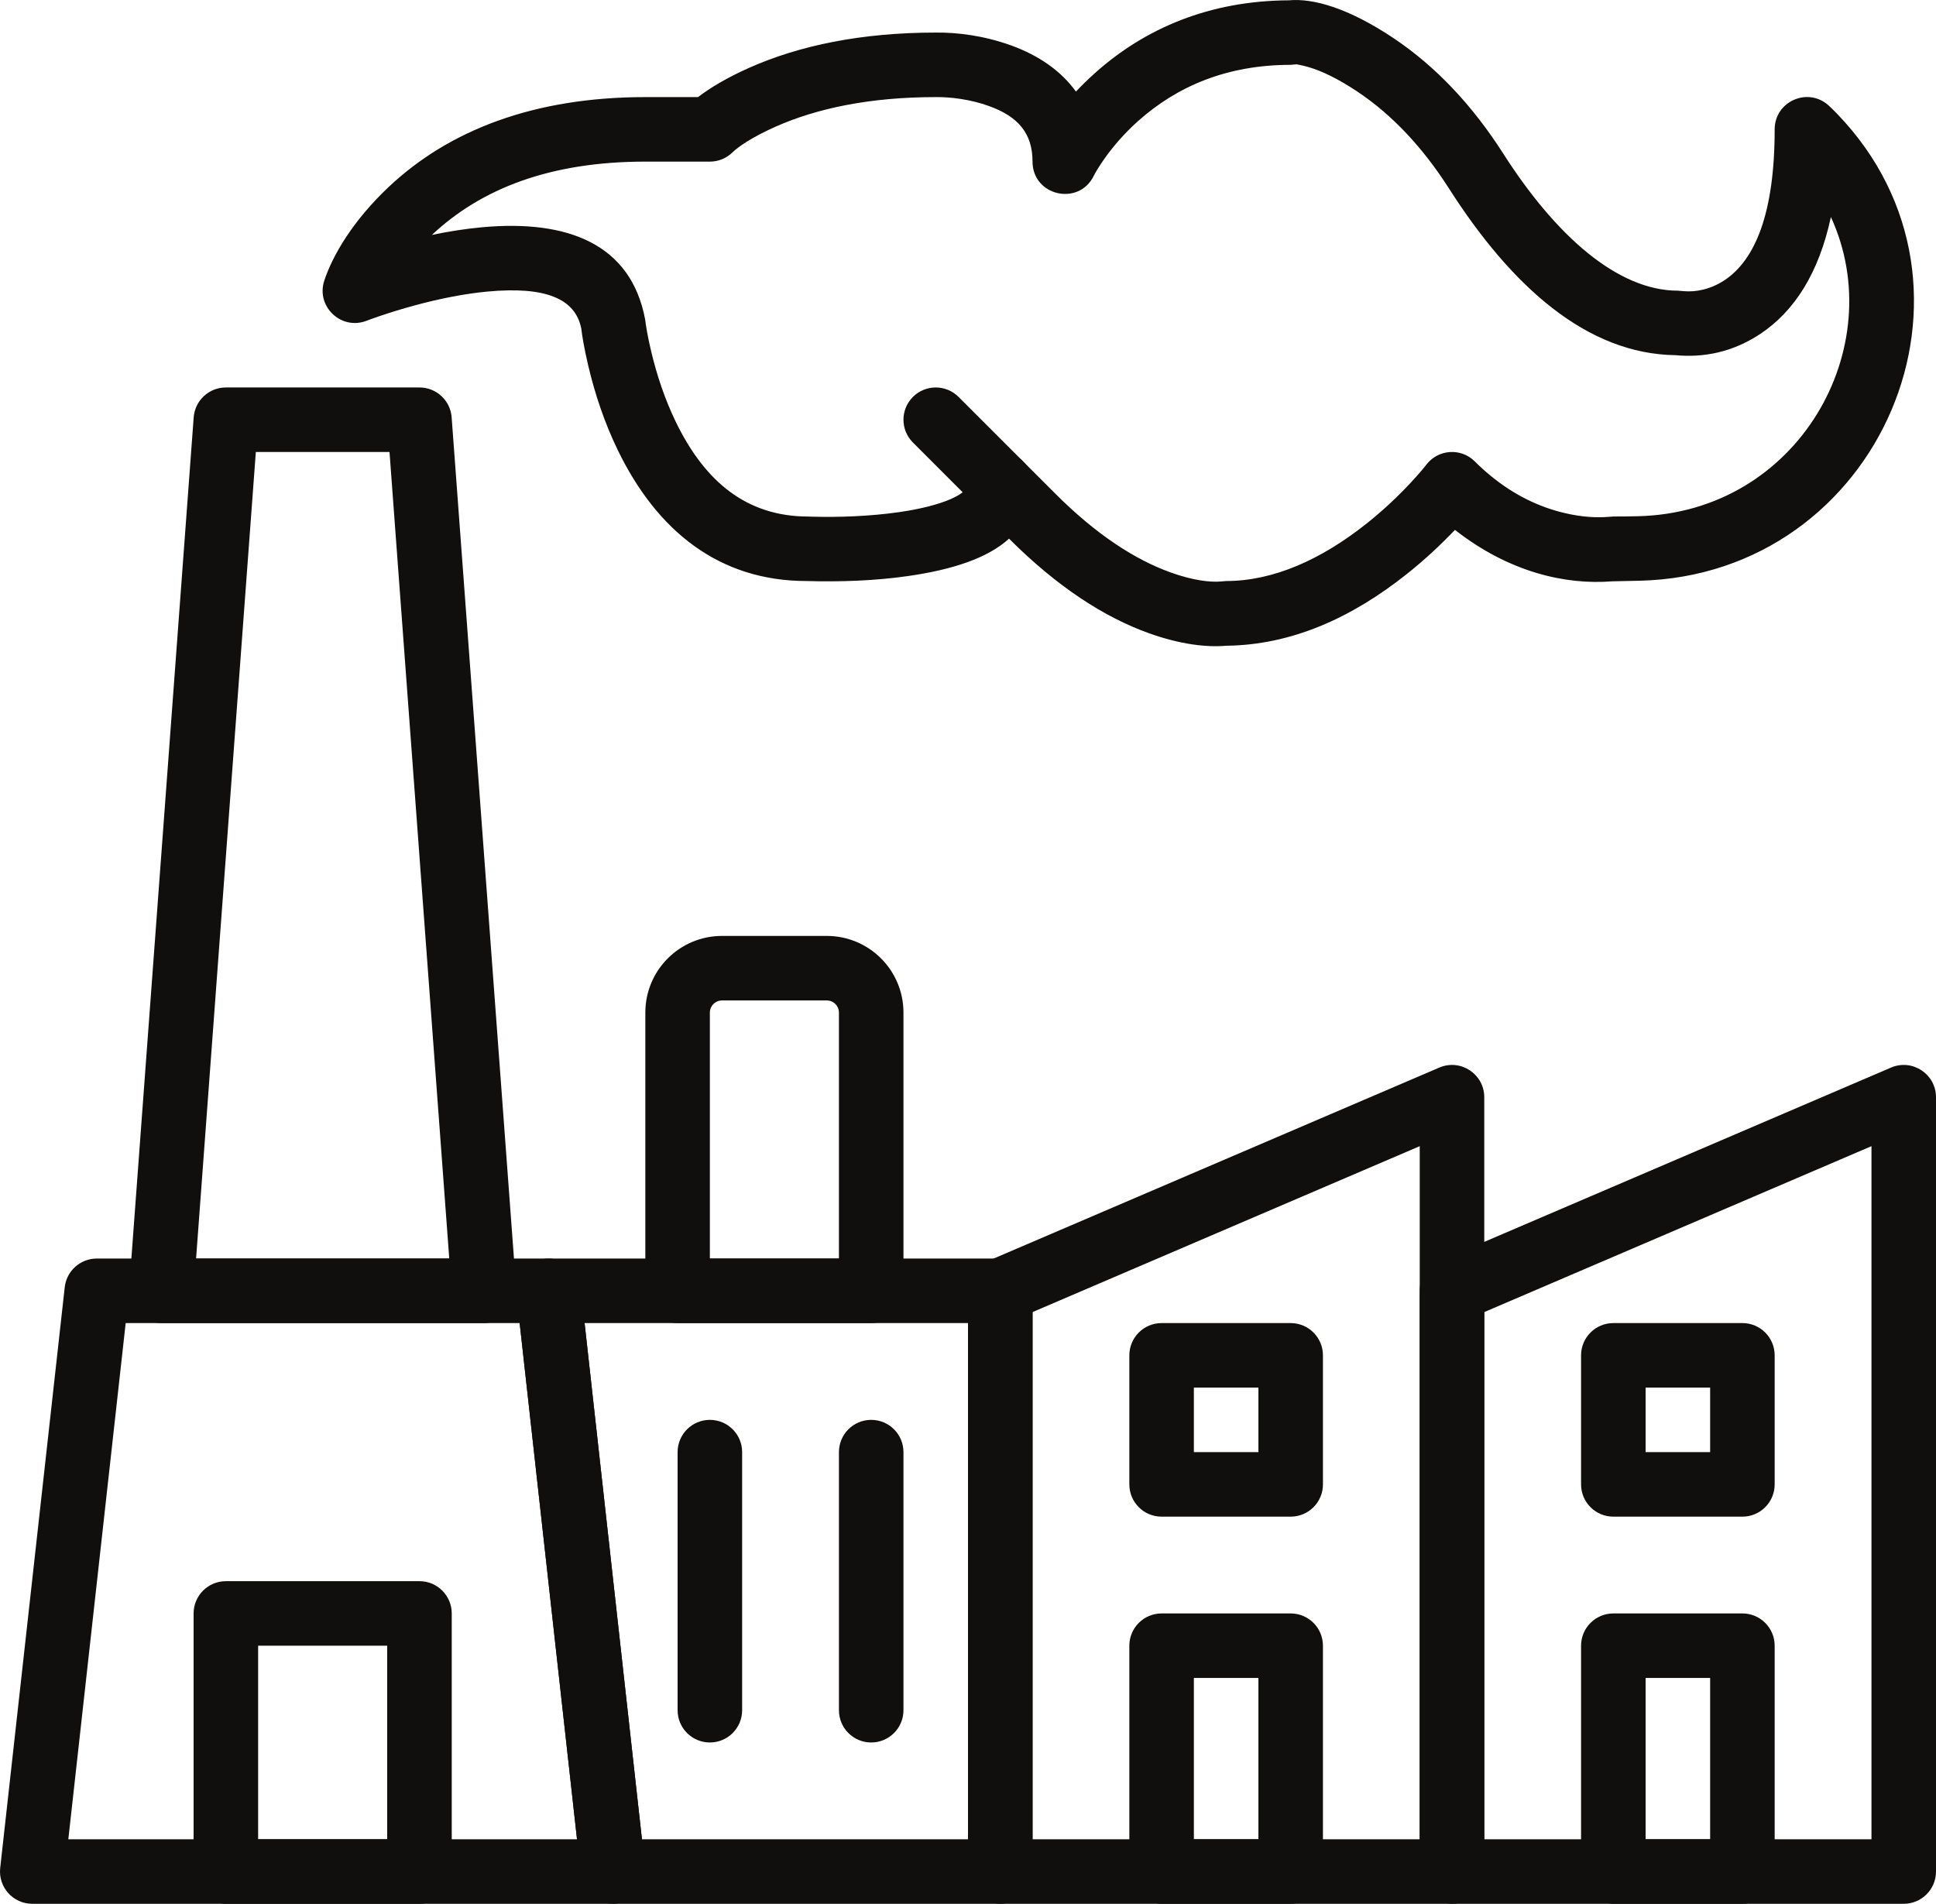 <?xml version="1.0" encoding="UTF-8" standalone="no"?>
<svg
   xmlns:dc="http://purl.org/dc/elements/1.1/"
   xmlns:cc="http://creativecommons.org/ns#"
   xmlns:rdf="http://www.w3.org/1999/02/22-rdf-syntax-ns#"
   xmlns:svg="http://www.w3.org/2000/svg"
   xmlns="http://www.w3.org/2000/svg"
   viewBox="0 0 640 629.438"
   height="629.438"
   width="640"
   xml:space="preserve"
   version="1.1"
   id="svg2"><defs
     id="defs6" /><g
     transform="matrix(1.25,0,0,-1.25,0,629.438)"
     id="g10"><g
       transform="scale(0.1,0.1)"
       id="g12"><path
         id="path14"
         style="fill:#100f0d;fill-opacity:1;fill-rule:nonzero;stroke:none"
         d="m 5034.68,0.012 c 47.13,0 85.33,38.199 85.33,85.328 l 0,2048 c 0,61.26 -62.64,102.57 -118.95,78.44 l -1194.66,-512 c -31.38,-13.45 -51.72,-44.3 -51.72,-78.44 l 0,-1536 c 0,-47.129 38.2,-85.328 85.33,-85.328 l 1194.67,0 z M 3925.34,170.68 l 0,1394.39 1024,438.86 0,-1833.25 -1024,0" /><path
         id="path16"
         style="fill:#100f0d;fill-opacity:1;fill-rule:nonzero;stroke:none"
         d="m 3840.01,0.012 c 47.13,0 85.33,38.199 85.33,85.328 l 0,2048 c 0,61.26 -62.64,102.57 -118.94,78.44 l -1194.67,-512 c -31.38,-13.45 -51.72,-44.3 -51.72,-78.44 l 0,-1536 c 0,-47.129 38.21,-85.328 85.33,-85.328 l 1194.67,0 z M 2730.68,170.68 l 0,1394.39 1024,438.86 0,-1833.25 -1024,0" /><path
         id="path18"
         style="fill:#100f0d;fill-opacity:1;fill-rule:nonzero;stroke:none"
         d="m 1621.34,0.012 c 50.86,0 90.43,44.207 84.81,94.758 L 1535.49,1630.77 c -4.8,43.21 -41.33,75.91 -84.81,75.91 l -1194.668,0 c -43.485,0 -80.012,-32.7 -84.813,-75.91 L 0.531,94.769 C -5.086,44.219 34.484,0.012 85.344,0.012 l 1535.996,0 z M 1526,170.68 l -1345.316,0 151.703,1365.33 1041.913,0 L 1526,170.68" /><path
         id="path20"
         style="fill:#100f0d;fill-opacity:1;fill-rule:nonzero;stroke:none"
         d="m 1280.01,1536.01 c 49.61,0 88.77,42.16 85.1,91.64 l -170.67,2304 c -3.3,44.56 -40.41,79.03 -85.1,79.03 l -511.996,0 c -44.684,0 -81.801,-34.47 -85.102,-79.03 l -170.664,-2304 c -3.668,-49.48 35.488,-91.64 85.098,-91.64 l 853.334,0 z m -761.444,170.67 158.024,2133.33 353.51,0 158.02,-2133.33 -669.554,0" /><path
         id="path22"
         style="fill:#100f0d;fill-opacity:1;fill-rule:nonzero;stroke:none"
         d="m 1546.02,1536.01 1013.99,0 0,-1365.33 -862.29,0 -151.7,1365.33 z m -180.15,75.91 170.66,-1535.998 c 4.8,-43.223 41.33,-75.91 84.81,-75.91 l 1024,0 c 47.13,0 85.34,38.199 85.34,85.328 l 0,1536 c 0,47.13 -38.21,85.34 -85.34,85.34 l -1194.66,0 c -50.86,0 -90.43,-44.21 -84.81,-94.76" /><path
         id="path24"
         style="fill:#100f0d;fill-opacity:1;fill-rule:nonzero;stroke:none"
         d="m 2304.01,1536.01 c 47.13,0 85.33,38.2 85.33,85.33 l 0,735.83 c 0,112.07 -90.77,202.84 -202.83,202.84 l -277,0 c -112.06,0 -202.83,-90.77 -202.83,-202.84 l 0,-735.83 c 0,-47.13 38.2,-85.33 85.33,-85.33 l 512,0 z m -426.67,170.67 0,650.49 c 0,17.81 14.36,32.17 32.17,32.17 l 277,0 c 17.81,0 32.17,-14.36 32.17,-32.17 l 0,-650.49 -341.34,0" /><path
         id="path26"
         style="fill:#100f0d;fill-opacity:1;fill-rule:nonzero;stroke:none"
         d="m 3157.34,597.328 170.67,0 0,-426.66 -170.67,0 0,426.66 z M 3072.01,0 3413.34,0 c 47.13,0 85.34,38.199 85.34,85.328 l 0,597.344 c 0,47.117 -38.21,85.328 -85.34,85.328 l -341.33,0 c -47.13,0 -85.33,-38.211 -85.33,-85.328 l 0,-597.344 C 2986.68,38.199 3024.88,0 3072.01,0" /><path
         id="path28"
         style="fill:#100f0d;fill-opacity:1;fill-rule:nonzero;stroke:none"
         d="m 4352.01,597.328 170.67,0 0,-426.66 -170.67,0 0,426.66 z M 4266.68,0 4608.01,0 c 47.13,0 85.33,38.199 85.33,85.328 l 0,597.344 c 0,47.117 -38.2,85.328 -85.33,85.328 l -341.33,0 c -47.13,0 -85.34,-38.211 -85.34,-85.328 l 0,-597.344 C 4181.34,38.199 4219.55,0 4266.68,0" /><path
         id="path30"
         style="fill:#100f0d;fill-opacity:1;fill-rule:nonzero;stroke:none"
         d="m 682.676,170.668 0,512.004 341.334,0 0,-512.004 -341.334,0 z M 597.344,0 1109.34,0 c 47.13,0 85.34,38.199 85.34,85.328 l 0,682.672 c 0,47.129 -38.21,85.332 -85.34,85.332 l -511.996,0 c -47.129,0 -85.332,-38.203 -85.332,-85.332 l 0,-682.672 C 512.012,38.199 550.215,0 597.344,0" /><path
         id="path32"
         style="fill:#100f0d;fill-opacity:1;fill-rule:nonzero;stroke:none"
         d="m 1706.68,4608.01 170.66,0 c 22.41,0 43.91,8.81 59.88,24.53 14.58,14.36 51.87,40.44 114.34,68.11 109.51,48.51 249.49,78.03 423.12,78.03 38.26,0.46 91.48,-5.69 141.53,-23.87 75.79,-27.53 114.47,-71.49 114.47,-146.8 0,-90.63 122.61,-118.76 162.12,-37.21 3.32,6.84 11.85,21.67 25.86,41.82 24.19,34.79 54.45,69.81 90.94,102.47 104.19,93.26 236.82,148.92 403.74,148.92 l 15.57,1.43 c -0.73,-0.34 10.87,-1.45 30.36,-7.01 35.56,-10.15 79.23,-30.95 131.01,-65.54 92.26,-61.68 173.07,-148.35 241.8,-256.05 165.51,-259.06 364.44,-437.82 599.31,-440.79 71.74,-6.8 149.27,6.68 223.82,56.19 91.19,60.54 155.39,162.46 186.81,309.31 158.51,-344.44 -86.32,-781.82 -510.55,-791.46 -20.9,-0.5 -42.49,-0.75 -64.79,-0.75 l -12.65,-0.94 c -32.59,-2.65 -71.29,-0.46 -116.06,10.05 -67.15,15.76 -133.53,47.38 -196.32,99.03 -14.05,11.56 -27.82,24.06 -41.3,37.54 -36.48,36.48 -96.74,32.49 -128.1,-8.47 -6.59,-8.61 -20.46,-25.21 -40.82,-47.11 -34.42,-37.03 -73.79,-74.14 -117.18,-108.64 -120.41,-95.73 -246.85,-152.12 -371.57,-152.12 l -14.38,-1.22 c -28.4,-2.42 -73.25,2.78 -131.81,23.72 -94.48,33.78 -197.21,100.24 -305.47,208.5 l -85.34,85.34 c -53.75,53.75 -145.67,15.68 -145.67,-60.34 0,-23.98 -62.32,-56.61 -182.77,-73.86 -76.54,-10.96 -158.32,-13.78 -227.66,-11.98 -6.16,0.16 -10.57,0.33 -12.24,0.41 -161.35,0.09 -272.71,90.63 -350.21,250.62 -28.66,59.19 -50.19,123.41 -65.36,187.73 -9.06,38.41 -13.9,67.75 -15.62,83.2 -37.52,198.64 -203.71,264.43 -431.42,243.58 -43.05,-3.94 -87.45,-10.89 -132.56,-20.29 130.13,122.16 311.99,193.92 564.51,193.92 z m 2013.79,-1090.8 c 46.9,37.3 89.48,76.94 127.29,116.8 143.4,-112.26 292.54,-145.99 416.06,-136.07 29.84,0.78 51.06,1.04 71.62,1.53 638.34,14.51 965.18,776.93 523.15,1234.87 -10.1,10.48 -17.89,17.98 -22.78,22.39 -54.91,49.48 -142.47,10.52 -142.47,-63.39 0,-223.36 -52.37,-345.7 -132.53,-398.93 -37.65,-24.99 -77.32,-31.89 -108.45,-28.96 -1.18,0.11 -15.02,1.23 -15.02,1.23 -159.86,0 -323.71,146.47 -461.42,362.01 -80.75,126.52 -177.61,230.42 -290.81,306.09 -118.58,79.23 -211.75,105.86 -276.77,99.88 -208.76,-1.13 -379.46,-73.27 -512.56,-192.4 -18.3,-16.38 -35.06,-32.8 -50.32,-48.99 -39.69,55.16 -98.67,95.68 -170.98,121.95 -72.93,26.49 -144.85,34.8 -200.01,34.13 -197.19,-0.01 -360.71,-34.49 -492.03,-92.65 -60.11,-26.63 -105.28,-54.1 -136.44,-78.02 l -139.32,0 c -295.84,0 -519.48,-88.25 -677.41,-236.45 -96.747,-90.79 -149.793,-182.89 -171.598,-248.73 -22.707,-68.55 44.699,-132.55 111.984,-106.34 5.793,2.26 17.461,6.54 34.004,12.18 27.99,9.52 58.9,19.08 91.7,28 67.66,18.39 133.99,31.5 194.94,37.09 151.25,13.85 231.81,-18.05 247.21,-99.03 1.47,-15.4 7.4,-51.39 18.15,-96.98 17.85,-75.68 43.25,-151.46 77.88,-222.94 103.33,-213.34 267.48,-346.8 499.8,-346.8 89.89,-2.47 180.45,0.64 268.1,13.2 117.16,16.78 210.23,47.11 267.12,98.9 127.5,-127.5 251.66,-207.82 370.47,-250.3 82.47,-29.48 152.01,-37.56 204.55,-32.91 172,2.04 330.63,73.36 476.89,189.64" /><path
         id="path34"
         style="fill:#100f0d;fill-opacity:1;fill-rule:nonzero;stroke:none"
         d="m 2705.68,3815.02 -170.66,170.66 c -33.33,33.33 -87.36,33.33 -120.68,0 -33.33,-33.32 -33.33,-87.35 0,-120.68 L 2585,3694.34 c 33.33,-33.33 87.36,-33.33 120.68,0 33.33,33.32 33.33,87.35 0,120.68" /><path
         id="path36"
         style="fill:#100f0d;fill-opacity:1;fill-rule:nonzero;stroke:none"
         d="m 1792.01,1194.68 0,-682.668 c 0,-47.133 38.21,-85.332 85.33,-85.332 47.13,0 85.34,38.199 85.34,85.332 l 0,682.668 c 0,47.12 -38.21,85.33 -85.34,85.33 -47.12,0 -85.33,-38.21 -85.33,-85.33" /><path
         id="path38"
         style="fill:#100f0d;fill-opacity:1;fill-rule:nonzero;stroke:none"
         d="m 2218.68,1194.68 0,-682.668 c 0,-47.133 38.2,-85.332 85.33,-85.332 47.13,0 85.33,38.199 85.33,85.332 l 0,682.668 c 0,47.12 -38.2,85.33 -85.33,85.33 -47.13,0 -85.33,-38.21 -85.33,-85.33" /><path
         id="path40"
         style="fill:#100f0d;fill-opacity:1;fill-rule:nonzero;stroke:none"
         d="m 3157.34,1194.67 0,170.66 170.67,0 0,-170.66 -170.67,0 z m -85.33,-170.67 341.33,0 c 47.13,0 85.34,38.21 85.34,85.33 l 0,341.34 c 0,47.13 -38.21,85.33 -85.34,85.33 l -341.33,0 c -47.13,0 -85.33,-38.2 -85.33,-85.33 l 0,-341.34 c 0,-47.12 38.2,-85.33 85.33,-85.33" /><path
         id="path42"
         style="fill:#100f0d;fill-opacity:1;fill-rule:nonzero;stroke:none"
         d="m 4352.01,1194.67 0,170.66 170.67,0 0,-170.66 -170.67,0 z m -85.33,-170.67 341.33,0 c 47.13,0 85.33,38.21 85.33,85.33 l 0,341.34 c 0,47.13 -38.2,85.33 -85.33,85.33 l -341.33,0 c -47.13,0 -85.34,-38.2 -85.34,-85.33 l 0,-341.34 c 0,-47.12 38.21,-85.33 85.34,-85.33" /></g></g></svg>